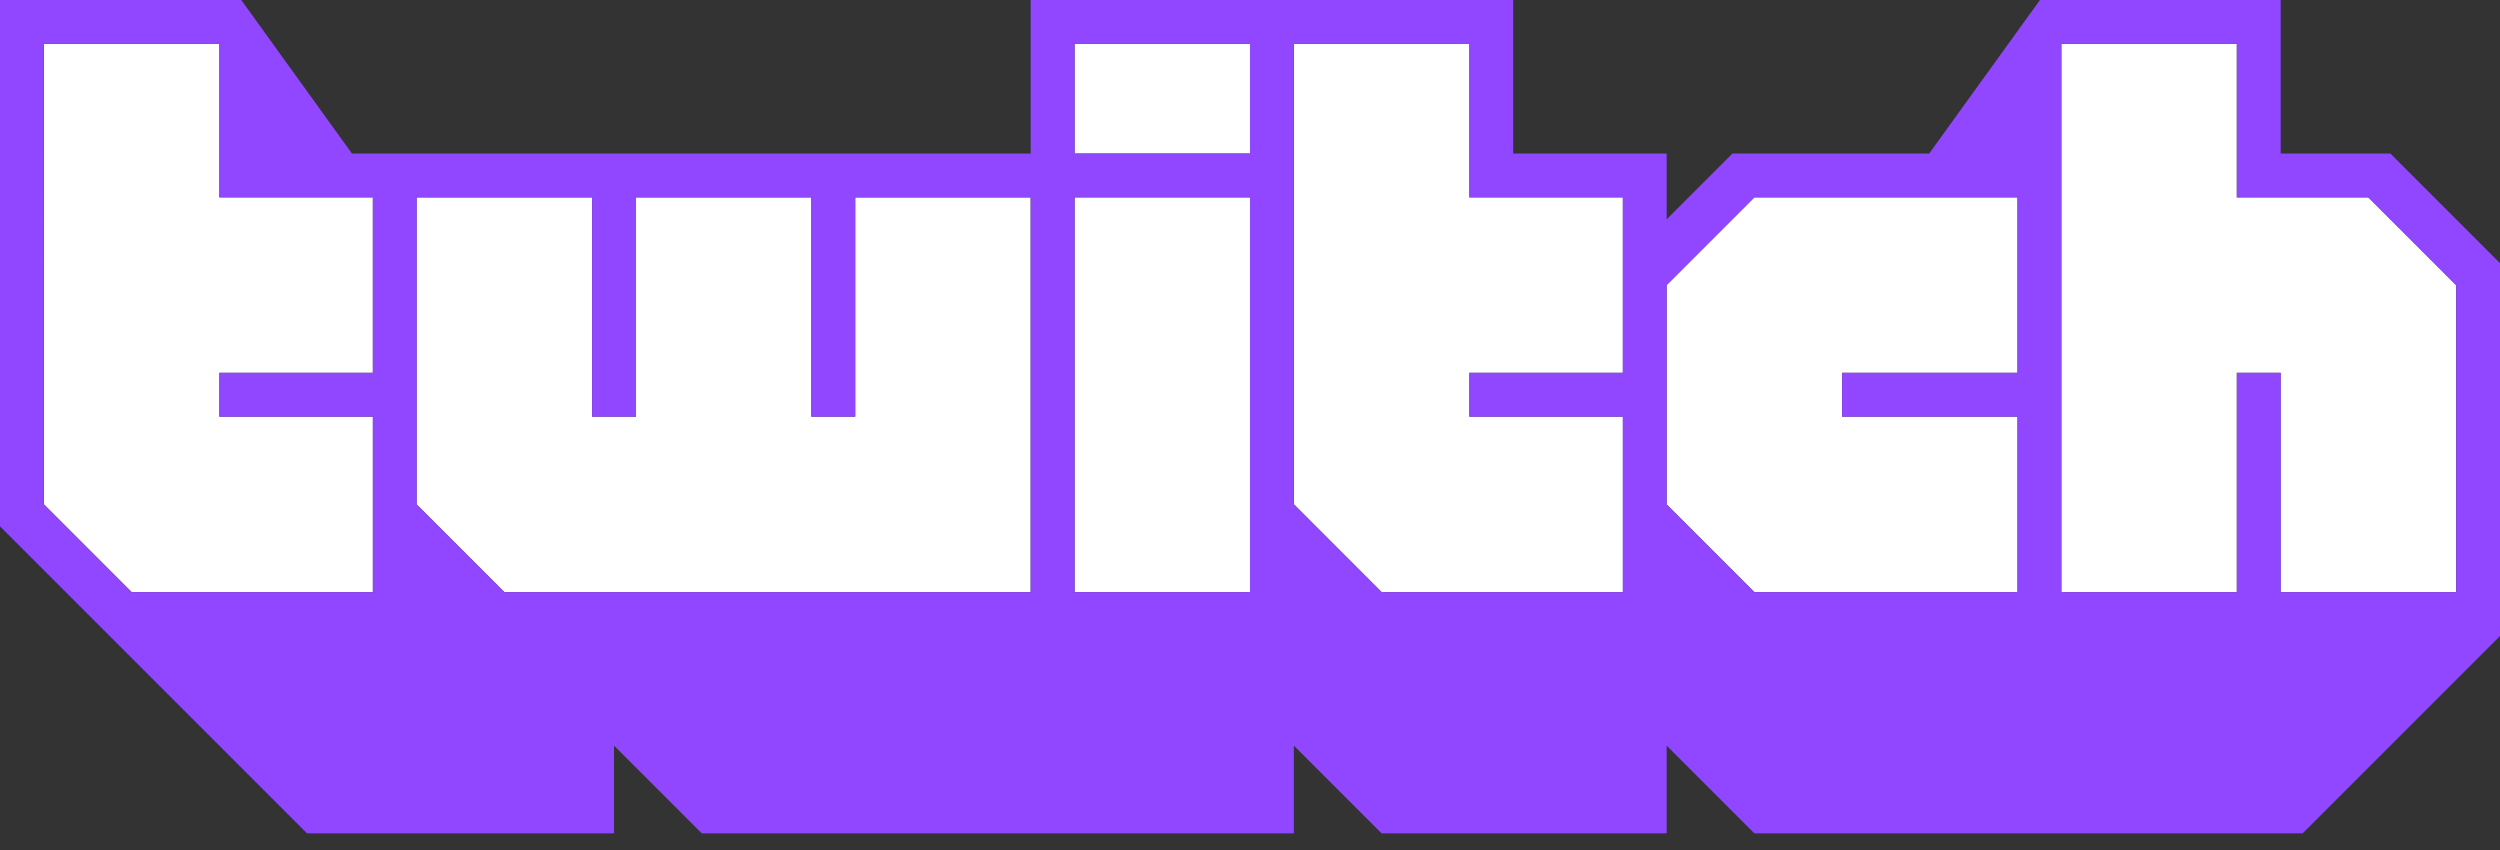 <svg xmlns="http://www.w3.org/2000/svg" width="188.235" height="64" fill="none" viewBox="0 0 100 34"><rect x="0" y="0" width="100" height="34" fill="#333333" stroke="none"/><g clip-path="url(#a)"><path fill="#fff" d="M14.916 14.913h-6.14v1.754h6.14v7.018h-9.65l-3.508-3.509V1.754h7.017v6.14h6.14v7.02Zm26.309 8.772H20.173l-3.509-3.509V7.895h7.018v8.772h1.754V7.895h7.017v8.772h1.755V7.895h7.017zm8.777-15.79h-7.018v15.79h7.018zm0-6.141h-7.018V6.14h7.018zm14.914 13.159h-6.14v1.754h6.14v7.018h-9.65l-3.508-3.509V1.754h7.017v6.14h6.14v7.02Zm15.784 0h-7.018v1.754h7.017v7.018H70.173l-3.509-3.509v-8.772l3.509-3.51h10.526v7.02Zm17.543 8.772h-7.018v-8.772h-1.754v8.772h-7.018V1.755h7.018v6.14h5.263l3.509 3.51z"/><path fill="#9146FF" d="M95.614 6.14h-4.386V0h-9.63l-4.43 6.14h-7.87l-2.631 2.632V6.14h-6.14V0h-19.3v6.14h-27.15L9.65 0H0v21.053l12.28 12.28h12.281v-3.508l3.51 3.508h23.683v-3.508l3.51 3.508h11.403v-3.508l3.508 3.508h21.93L100 25.44V10.526zm-80.702 8.772h-6.14v1.755h6.14v7.017H5.263l-3.509-3.509V1.755h7.018v6.14h6.14zm26.316 8.772H20.175l-3.508-3.509V7.895h7.017v8.772h1.755V7.895h7.017v8.772h1.755V7.895h7.017zm8.772 0h-7.017V7.894H50zM50 6.14h-7.017V1.754H50zm14.912 8.772h-6.14v1.755h6.14v7.017h-9.649l-3.509-3.509V1.755h7.018v6.14h6.14zm15.79 0h-7.018v1.755h7.018v7.017H70.175l-3.508-3.509v-8.772l3.508-3.508h10.527zm17.544 8.772h-7.018v-8.772h-1.754v8.772h-7.018V1.754h7.018v6.14h5.263l3.509 3.51z"/></g><defs><clipPath id="a"><path fill="#fff" d="M0 0h100v33.333H0z"/></clipPath></defs></svg>